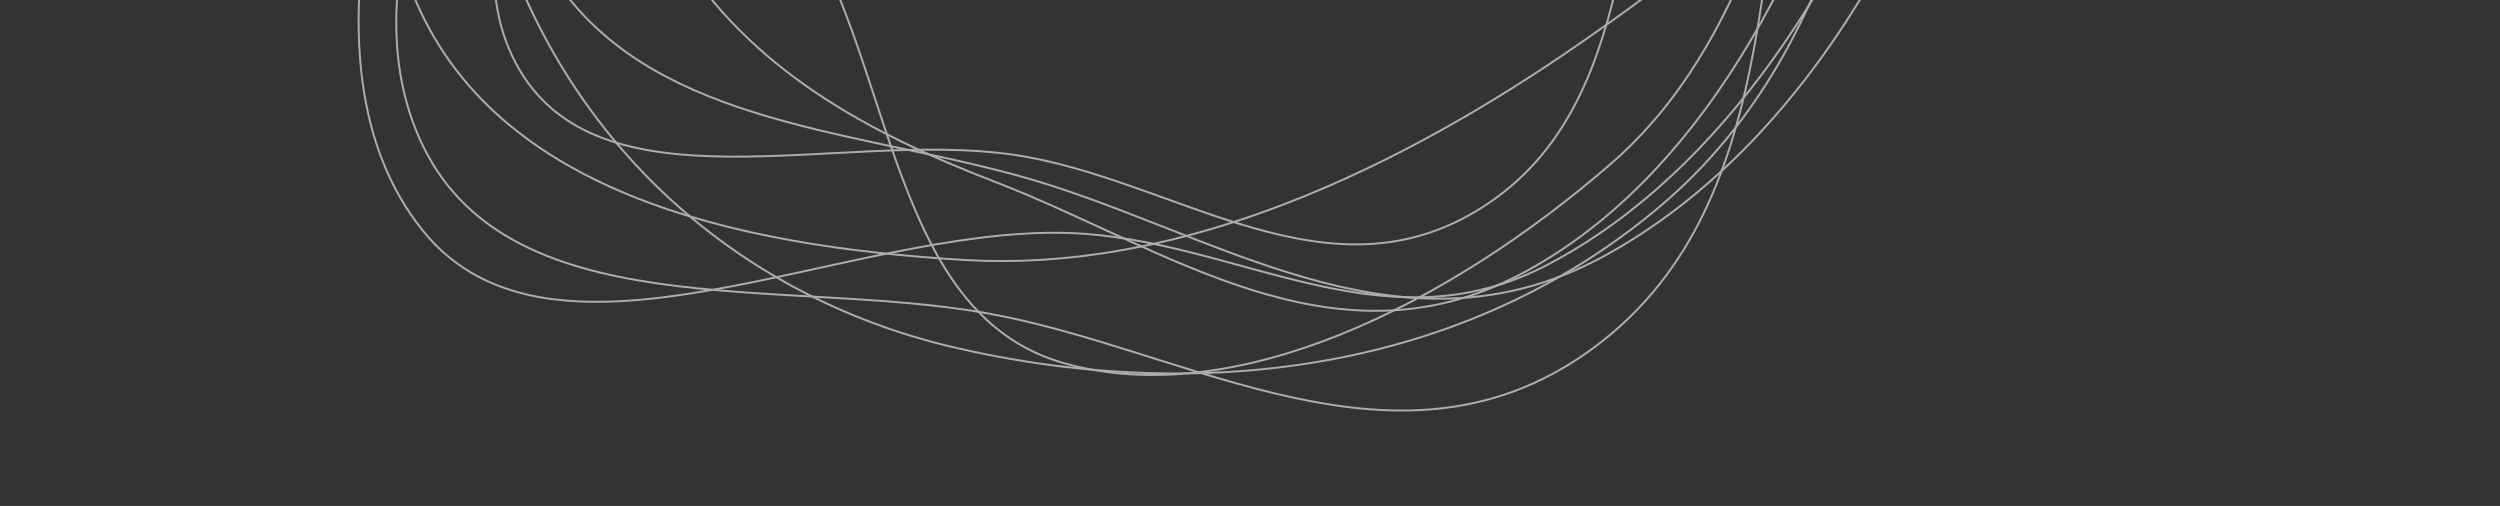 <svg xmlns="http://www.w3.org/2000/svg" width="1260" height="255" fill="none" viewBox="0 0 1260 255">
  <rect x="0" y="0" width="1260" height="255" fill="#333333" stroke="none"/>
  <g opacity=".6">
    <path stroke="#fff" d="M744.697-583.565c79.642 13.504 166.837 14.61 213.847 76.678 55.366 73.106 87.876 173.825 54.936 278.196-34.013 107.745-128.285 189.91-223.123 254.615-96.859 66.083-201.97 111.195-304.13 105.112-114.822-6.837-241.955-33.558-280.368-139.917-37.423-103.617 43.554-233.582 104.011-348.38 48.027-91.195 109.784-179.812 198.462-225.965 80.591-41.943 158.182-13.596 236.365-.339Z" clip-rule="evenodd"/>
    <path stroke="#fff" d="M806.407-626.86c102.571 19.198 147.504 128.549 178.838 229.976 27.285 88.328 19.495 188.902-18.804 288.039-37.148 96.148-96.333 194.64-185.99 242.013-83.734 44.244-157.569-13.187-242.221-15.752-112.098-3.398-259.494 80.749-325.348-1.45-67.408-84.138-16.25-236.279 39.15-355.78 49.832-107.491 144.62-181.65 241.287-249.14 100.663-70.279 210.368-157.131 313.088-137.906Z" clip-rule="evenodd"/>
    <path stroke="#fff" d="M819.352-602.809c102.377-6.201 200.248 53.019 225.468 150.25 23.81 91.81-67.519 191.535-110.951 291.24-37.523 86.136-50.482 181.91-122.246 244.091-81.619 70.719-189.065 124.554-275.246 100.318-83.375-23.447-85.449-137.61-126.987-213.436-46.569-85.008-172.678-144.051-127.173-250.518 46.046-107.732 196.283-83.912 295.54-143.403 87.967-52.726 149.209-172.946 241.595-178.542Z" clip-rule="evenodd"/>
    <path stroke="#fff" d="M774.896-614.702c95.22 10.849 157.163 93.824 184.842 186.32 24.81 82.907-23.419 177.934-47.643 272.16-29.614 115.188-9.52 256.354-107.232 330.255-98.29 74.339-205.026 1.908-307.942-16.252-104.007-18.353-243.462 7.877-285.72-88.504-42.135-96.099 41.009-225.453 99.656-335.859C357.186-353.8 424.753-421.563 503.183-480.4c86.658-65.01 179.405-144.819 271.713-134.302Z" clip-rule="evenodd"/>
    <path stroke="#fff" d="M748.979-571.628c70.212 23.247 157.635 14.256 198.604 75.222 45.524 67.745 41.015 162.711 23.848 255.814C949.012-119 936.257 19.776 836.922 103.77c-105.866 89.518-244.191 97.764-356.876 71.137C371.997 149.376 287.054 73.515 252.003-34.442c-32.114-98.908 10.11-216.477 53.491-328.258 41.641-107.294 83.11-237.382 184.582-285.186 97.962-46.151 170.501 46.988 258.903 76.258Z" clip-rule="evenodd"/>
    <path stroke="#fff" d="M725.543-518.795c99.62 13.891 249.272-40.884 282.607 54.168 33.7 96.086-106.564 199.451-155.697 307.686C812.326-68.543 830.663 47.203 750.98 101.9c-79.849 54.811-158.347-12.213-240.674-23.98-87.958-12.57-209.841 30.702-250.406-46.209-40.748-77.258 43.83-185.735 76.704-283.127 34.387-101.873 27.329-228.945 116.934-290.544 89.847-61.766 179.234 10.229 272.005 23.165Z" clip-rule="evenodd"/>
    <path stroke="#fff" d="M745.493-558.607c72.178 17.625 120.618 69.084 161.785 129 50.937 74.135 116.142 146.522 97.952 249.031-20.919 117.965-88.978 251.035-197.068 309.791-104.378 56.738-198.693-14.753-296.995-41.224-86.793-23.37-186.246-26.742-233.58-101.647-51.742-81.88-69.573-197.082-22.684-303.886 44.844-102.148 150.919-162.679 248.581-210.669 81.548-40.07 165.517-49.075 242.009-30.396Z" clip-rule="evenodd"/>
    <path stroke="#fff" d="M741.727-571.311c84.03 17.082 127.875 95.39 164.404 172.338 36.955 77.849 65.633 163.001 40.47 259.237-27.864 106.569-82.887 227.217-181.036 278.364-94.341 49.163-179.242-14.317-263.467-46.726-65.439-25.18-124.021-56.983-161.057-116.628-42.303-68.126-84.748-145.715-58.147-236.388 27.799-94.762 110.221-168.861 193.561-225.203 84.473-57.109 180.207-102.286 265.272-84.994Z" clip-rule="evenodd"/>
  </g>
</svg>
